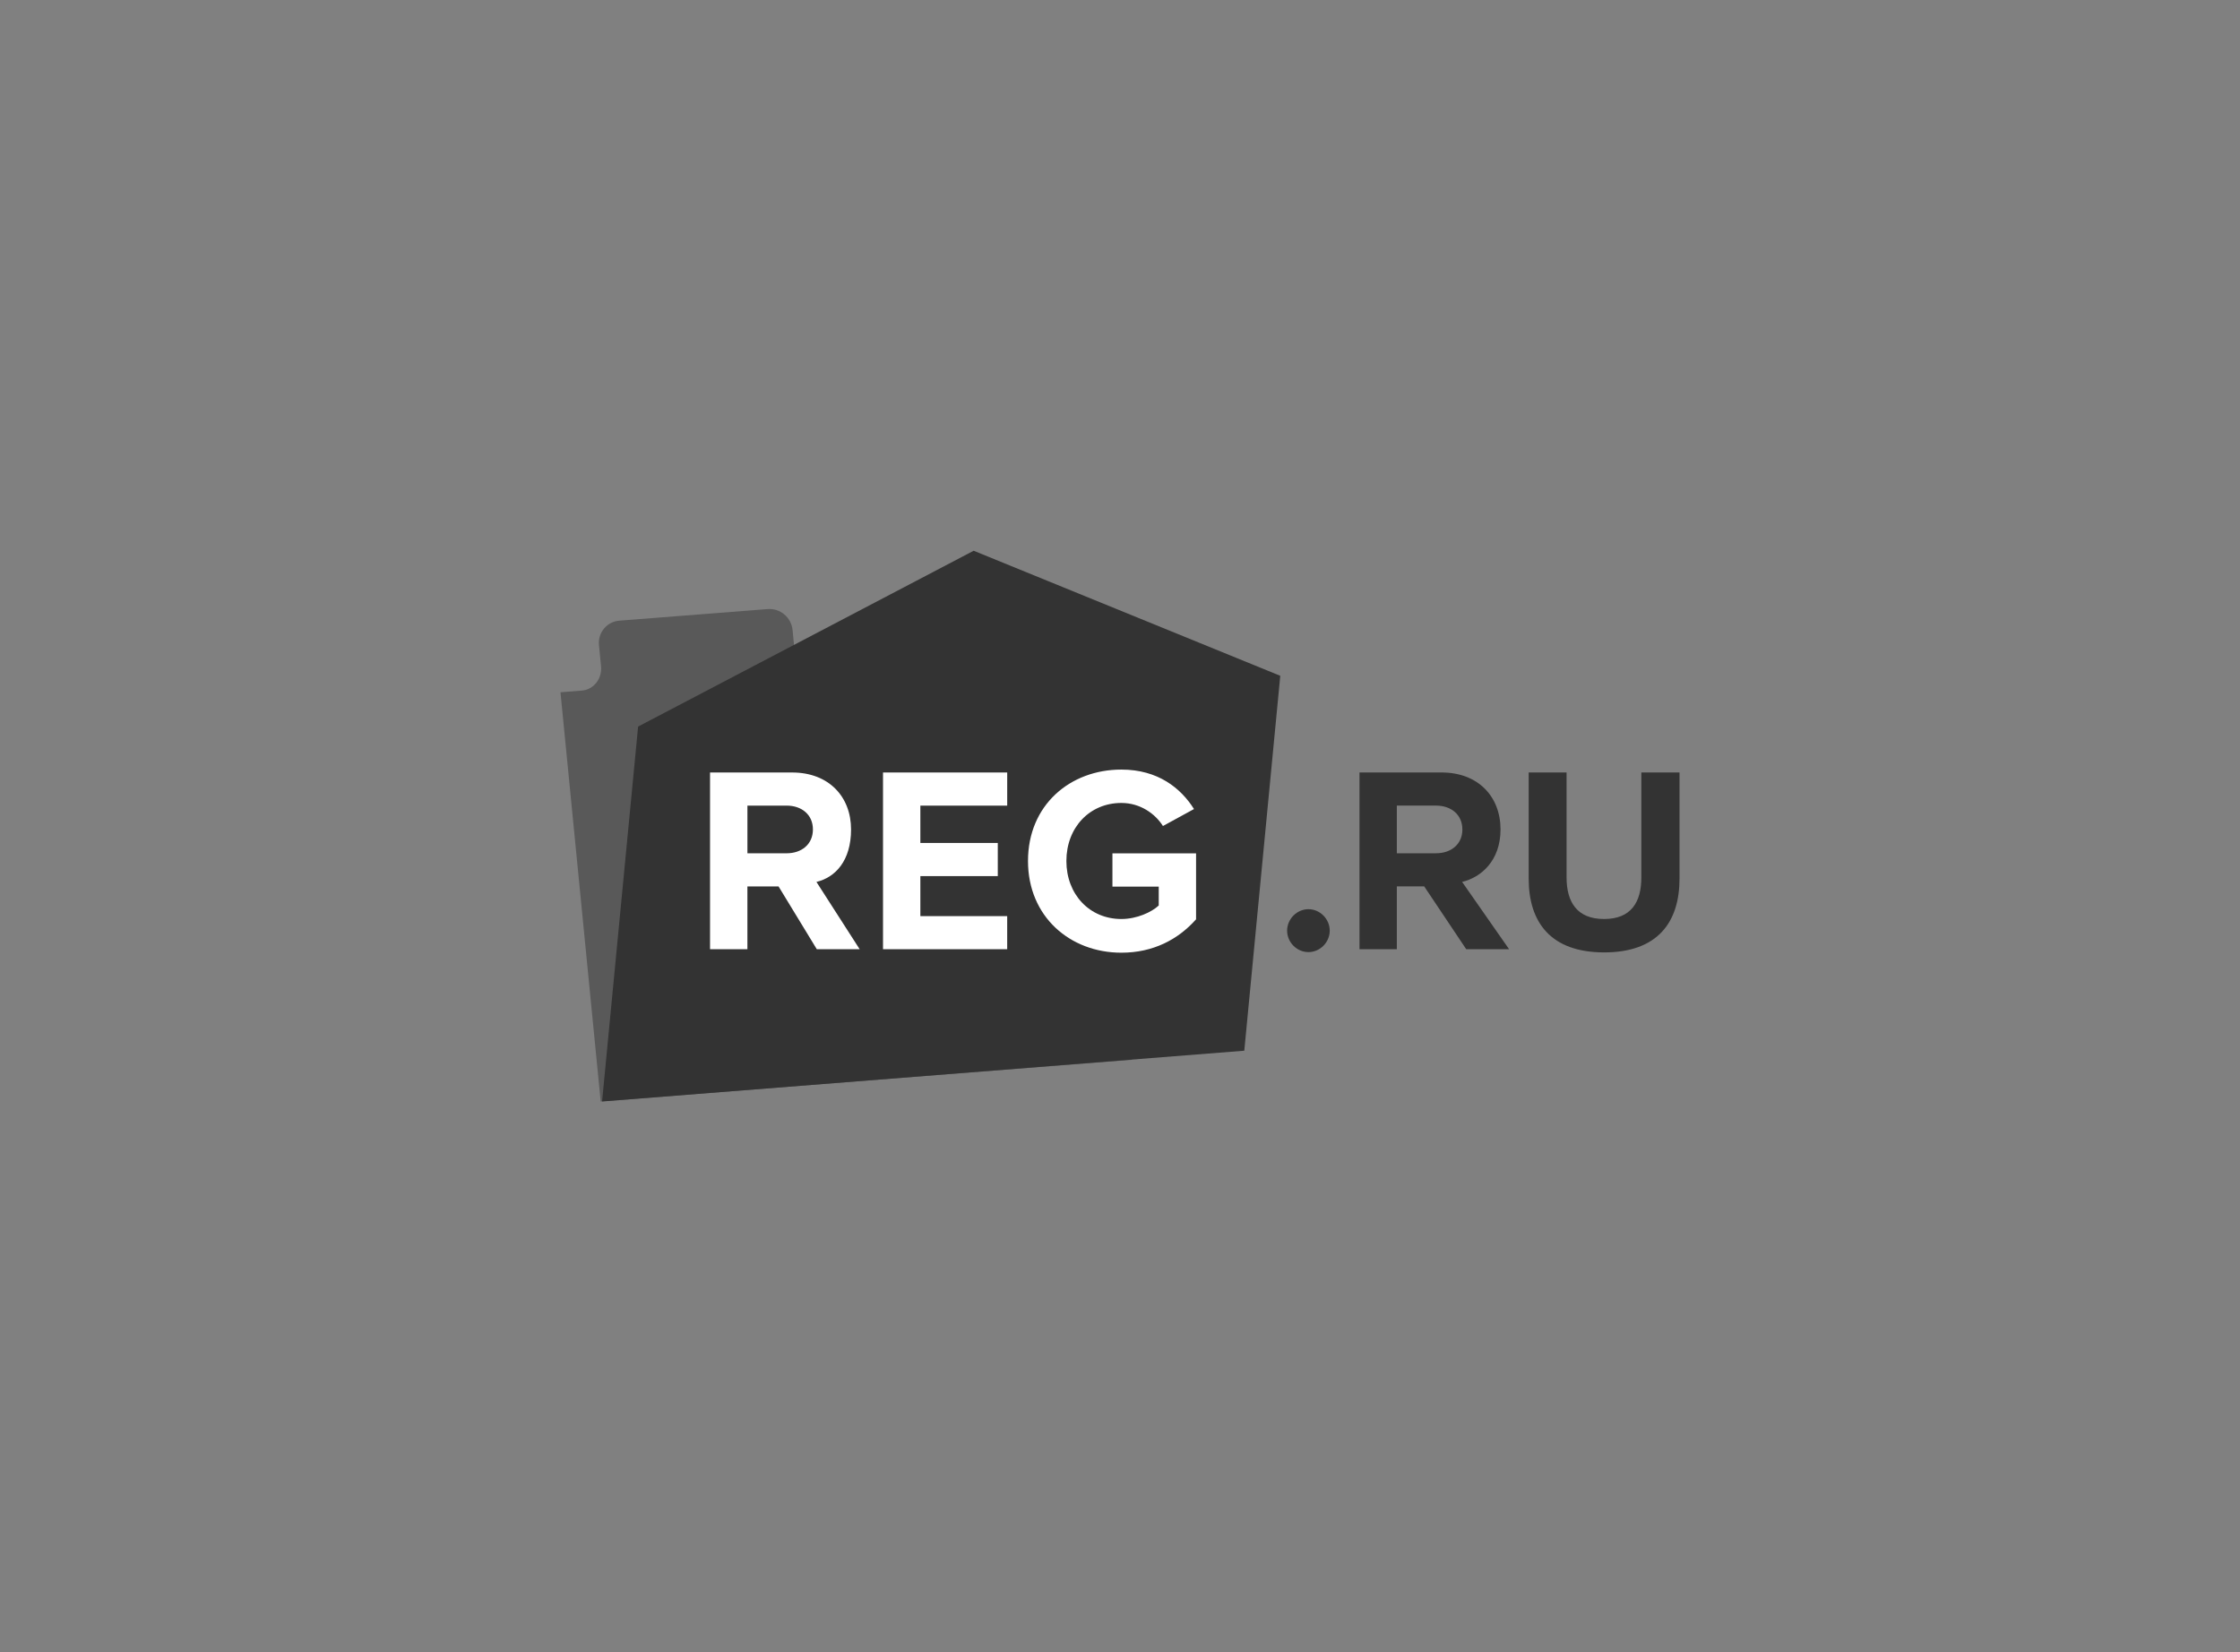<svg width="122" height="90" viewBox="0 0 122 90" fill="none" xmlns="http://www.w3.org/2000/svg">
<rect x="0" y="0" width="122" height="90" fill="#808080" stroke="none"/>
<g clip-path="url(#clip0_1948_37853)">
<path opacity="0.5" d="M47.373 58.848L32.716 59.999L30.526 37.709L31.691 37.617C32.333 37.566 32.803 36.969 32.736 36.29L32.623 35.141C32.606 34.98 32.622 34.817 32.67 34.663C32.717 34.508 32.794 34.364 32.898 34.24C33.001 34.115 33.128 34.013 33.271 33.939C33.414 33.865 33.57 33.821 33.73 33.809L41.816 33.177C42.143 33.153 42.467 33.258 42.719 33.471C42.971 33.683 43.132 33.986 43.166 34.315L43.278 35.462L43.4 36.699L47.544 36.373L62.867 36.61L64.398 55.261L61.609 57.732L47.373 58.848H47.373Z" fill="#333333"/>
<path d="M53.03 30L34.754 39.578L32.792 60L50.992 58.56L61.227 57.75L67.769 57.234L69.729 36.812L53.03 30Z" fill="#333333"/>
<path d="M44.487 51.706L42.403 48.285H40.707V51.706H38.672V42.079H43.143C45.135 42.079 46.352 43.392 46.352 45.182C46.352 46.885 45.498 47.794 44.467 48.04L46.821 51.705H44.487V51.706ZM44.275 45.181C44.275 44.373 43.659 43.883 42.843 43.883H40.708V46.48H42.843C43.659 46.48 44.275 45.99 44.275 45.181H44.275ZM48.093 51.706V42.079H54.857V43.883H50.127V45.918H54.344V47.722H50.127V49.903H54.856V51.706H48.092L48.093 51.706ZM55.989 46.899C55.989 43.854 58.281 41.92 61.075 41.92C63.067 41.92 64.314 42.93 65.03 44.07L63.339 44.994C62.91 44.316 62.093 43.738 61.075 43.738C59.341 43.738 58.08 45.081 58.08 46.899C58.08 48.718 59.341 50.06 61.075 50.06C61.921 50.06 62.724 49.685 63.11 49.324V48.296H60.588V46.482H65.143V50.076C64.17 51.173 62.809 51.895 61.075 51.895C58.281 51.895 55.989 49.932 55.989 46.9V46.899Z" fill="white"/>
<path d="M70.102 50.695C70.102 50.06 70.633 49.525 71.263 49.525C71.894 49.525 72.423 50.059 72.423 50.694C72.423 51.329 71.894 51.863 71.263 51.863C70.633 51.863 70.102 51.33 70.102 50.694V50.695ZM79.857 51.705L77.569 48.284H76.078V51.705H74.044V42.078H78.514C80.506 42.078 81.725 43.392 81.725 45.181C81.725 46.885 80.665 47.794 79.633 48.039L82.192 51.705H79.857V51.705ZM79.647 45.181C79.647 44.373 79.029 43.882 78.212 43.882H76.078V46.479H78.213C79.03 46.479 79.648 45.99 79.648 45.181H79.647ZM83.258 47.866V42.078H85.322V47.793C85.322 49.136 85.89 50.06 87.366 50.06C88.841 50.06 89.395 49.137 89.395 47.794V42.078H91.474V47.851C91.474 50.248 90.274 51.879 87.366 51.879C84.457 51.878 83.259 50.233 83.259 47.866L83.258 47.866Z" fill="#333333"/>
</g>
<defs>
<clipPath id="clip0_1948_37853">
<rect width="60.948" height="30" fill="white" transform="translate(30.526 30)"/>
</clipPath>
</defs>
</svg>
